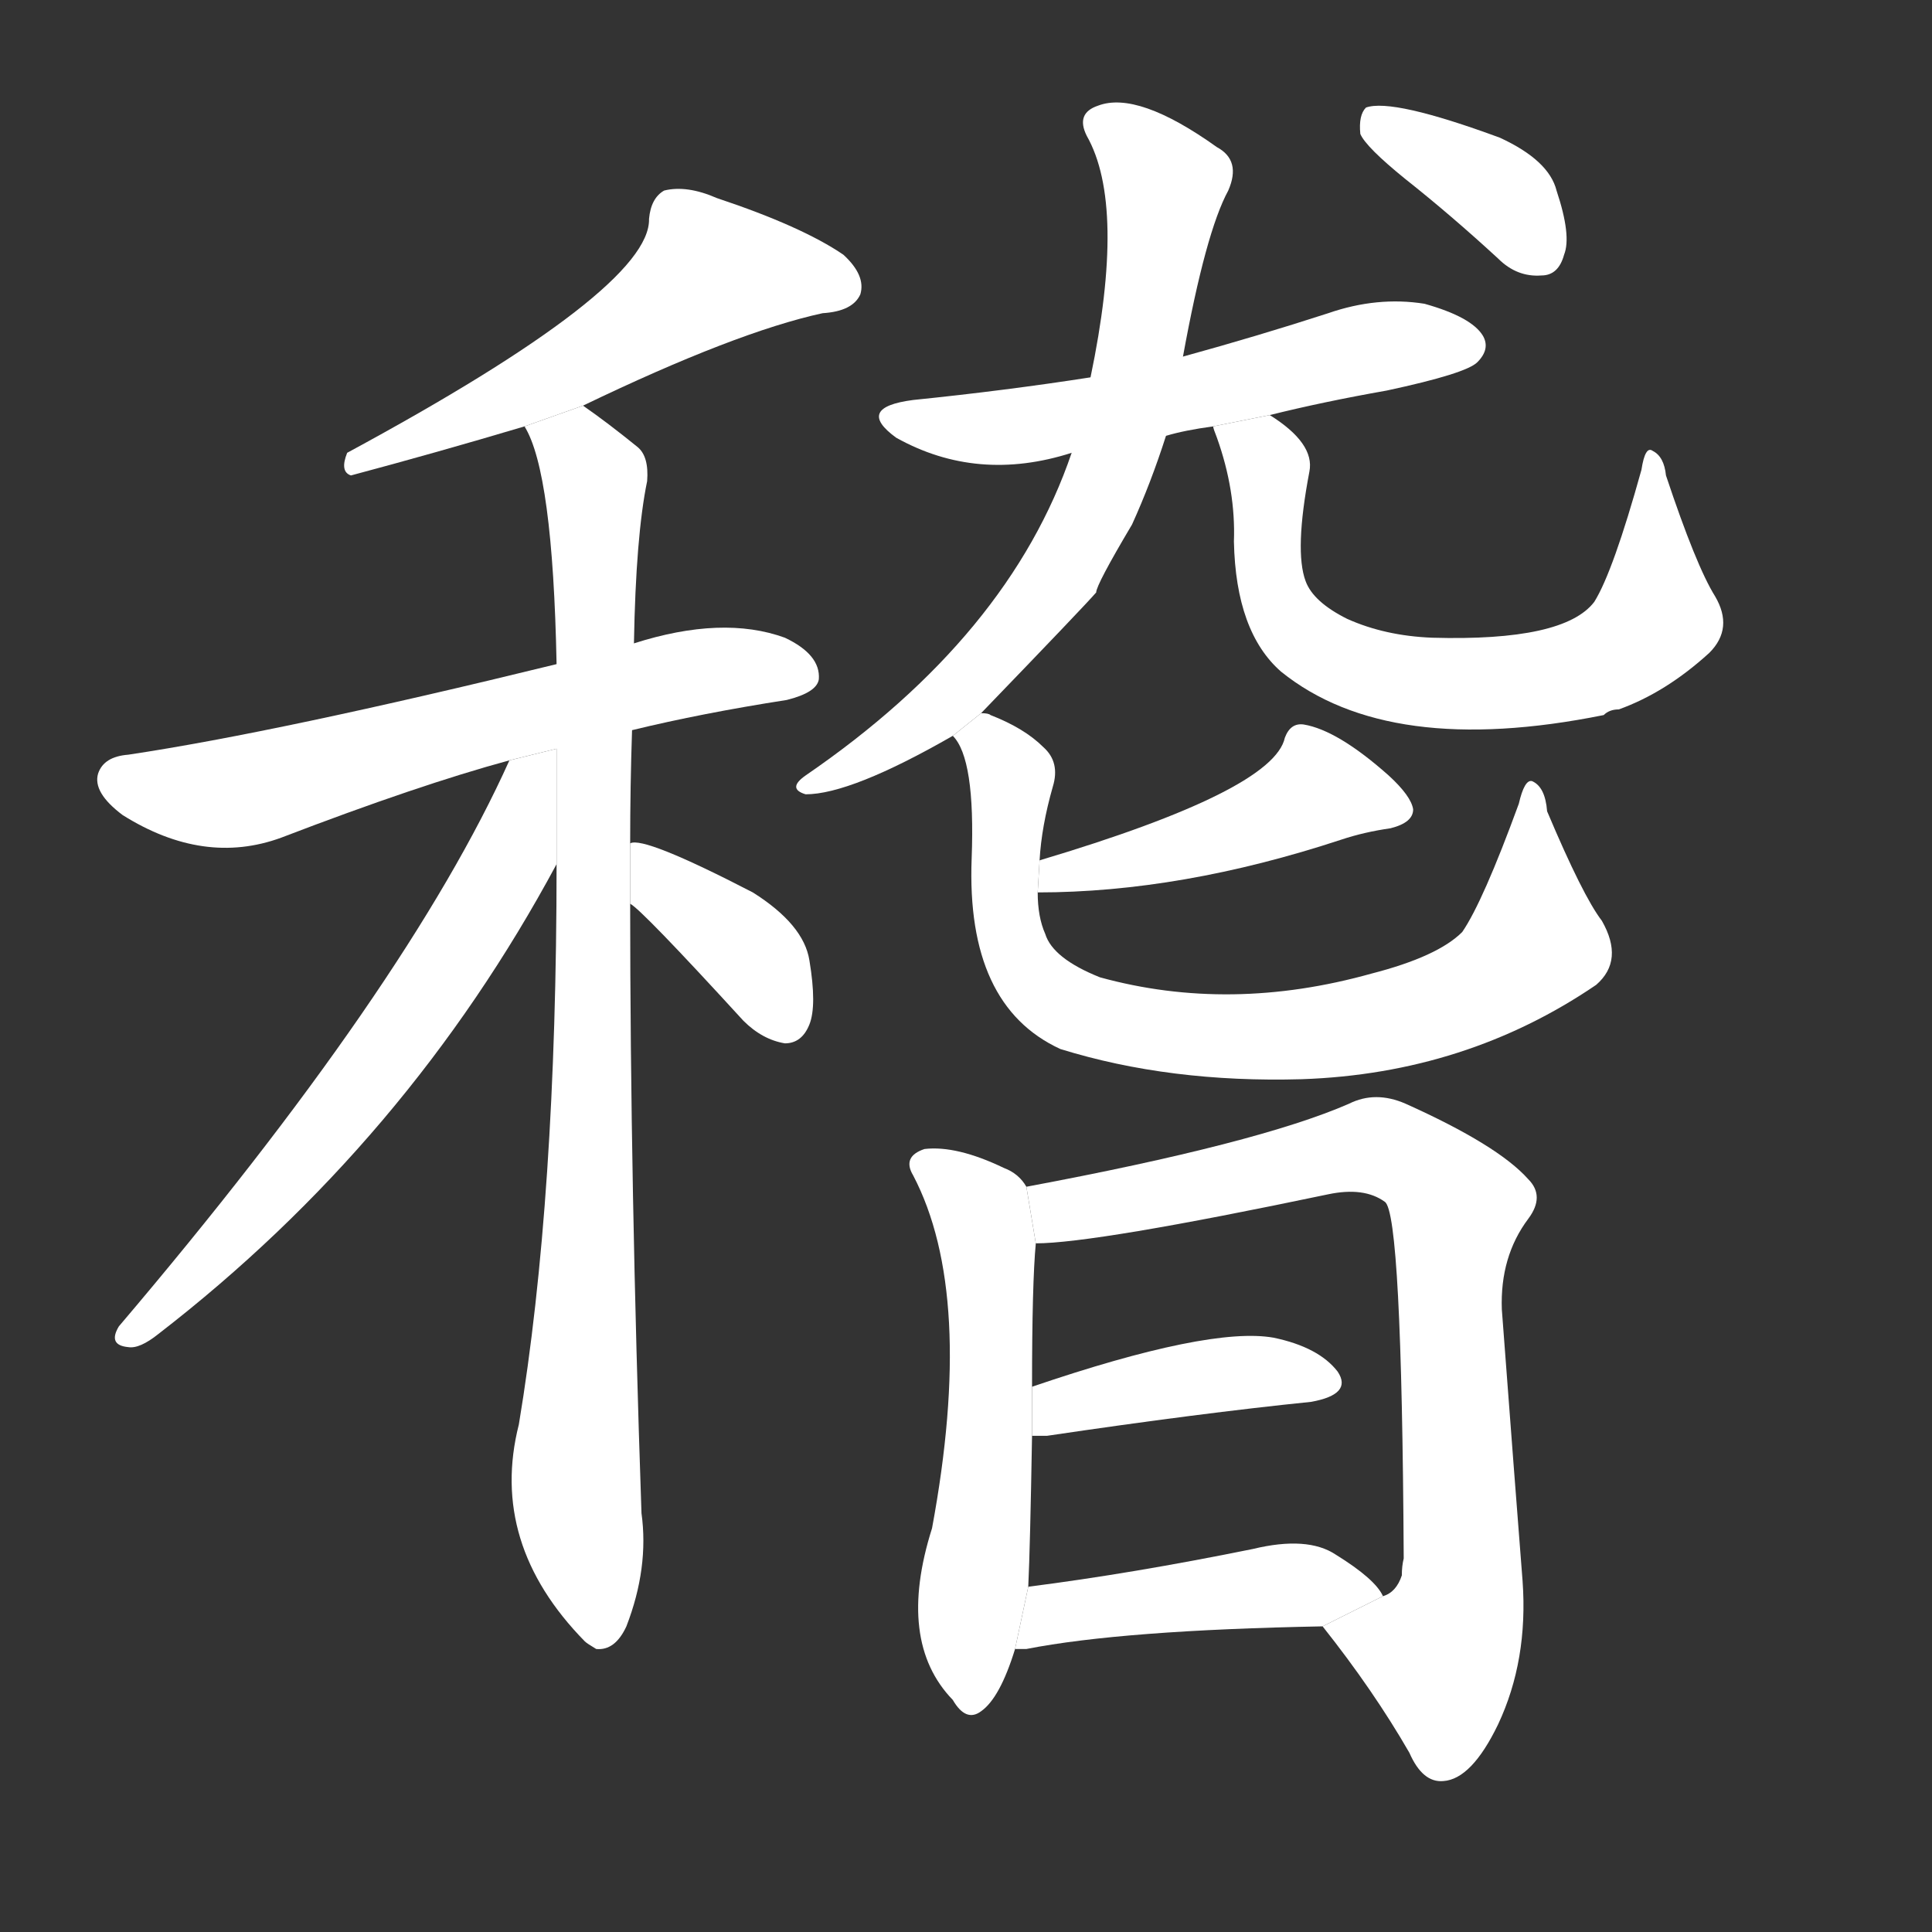 <!-- u7a3d_ji1_examine_investigate_delay -->
<!-- 7A3D -->
<!--  -->
<!--  -->
<svg viewBox="0 0 1024 1024">
  <rect x="0" y="0" width="1024" height="1024" fill="#333333" stroke="none"/>
  <g transform="scale(1, -1) translate(0, -900)">
    <path fill="#FFFFFF" d="M 309 685 Q 390 724 436 734 Q 452 735 456 744 Q 459 754 447 765 Q 425 780 380 795 Q 364 802 352 799 Q 345 795 344 784 Q 345 747 184 660 Q 180 650 186 648 Q 231 660 278 674 L 309 685 Z"></path>
    <path fill="#FFFFFF" d="M 335 513 Q 372 522 417 529 Q 433 533 434 540 Q 435 553 416 562 Q 383 574 336 559 L 295 548 Q 148 512 68 500 Q 55 499 52 490 Q 49 480 65 468 Q 108 441 149 456 Q 222 484 270 497 L 335 513 Z"></path>
    <path fill="#FFFFFF" d="M 334 453 Q 334 483 335 513 L 336 559 Q 337 616 343 645 Q 344 658 338 663 Q 322 676 309 685 L 278 674 Q 293 650 295 548 L 295 442 Q 295 265 275 145 Q 259 82 310 30 Q 311 29 316 26 Q 326 25 332 38 Q 344 69 340 98 Q 334 273 334 421 L 334 453 Z"></path>
    <path fill="#FFFFFF" d="M 270 497 Q 216 377 63 197 Q 57 187 68 186 Q 74 185 84 193 Q 216 295 295 442 L 295 503.154 L 270 497 Z"></path>
    <path fill="#FFFFFF" d="M 334 421 Q 340 418 394 359 Q 404 349 416 347 Q 425 347 429 357 Q 433 367 429 391 Q 426 410 399 427 Q 341 457 334 453 L 334 421 Z"></path>
    <path fill="#FFFFFF" d="M 618 669 Q 628 672 643 674 L 673 680 Q 701 687 735 693 Q 777 702 783 708 Q 790 715 786 722 Q 780 732 755 739 Q 730 743 704 734 Q 667 722 627 711 L 578 700 Q 533 693 484 688 Q 453 684 475 668 Q 518 644 568 660 L 618 669 Z"></path>
    <path fill="#FFFFFF" d="M 520 522 Q 575 579 581 586 Q 581 590 600 622 Q 610 644 618 669 L 627 711 Q 639 777 651 799 Q 658 815 645 822 Q 603 852 582 844 Q 570 840 576 828 Q 597 791 578 700 L 568 660 Q 535 563 427 489 Q 417 482 427 479 Q 451 479 505 510 L 520 522 Z"></path>
    <path fill="#FFFFFF" d="M 643 674 Q 643 673 645 668 Q 655 640 654 613 Q 655 565 679 544 Q 736 498 850 521 Q 853 524 858 524 Q 883 533 906 554 Q 919 567 909 584 Q 899 600 883 648 Q 882 658 876 661 Q 872 664 870 651 Q 855 597 845 581 Q 829 560 759 562 Q 734 563 714 572 Q 696 581 692 592 Q 686 608 694 650 Q 697 665 673 680 L 643 674 Z"></path>
    <path fill="#FFFFFF" d="M 745 805 Q 769 786 794 763 Q 804 753 817 754 Q 826 754 829 765 Q 833 775 825 799 Q 821 815 795 827 Q 738 848 724 843 Q 720 839 721 829 Q 724 822 745 805 Z"></path>
    <path fill="#FFFFFF" d="M 550 427 Q 626 427 711 455 Q 723 459 737 461 Q 749 464 749 471 Q 748 478 736 489 Q 709 513 691 516 Q 684 517 681 509 Q 675 481 551 444 L 550 427 Z"></path>
    <path fill="#FFFFFF" d="M 849 412 Q 839 425 820 470 Q 819 483 812 486 Q 808 487 805 474 Q 786 422 775 406 Q 762 393 727 384 Q 652 363 583 382 Q 558 392 554 405 Q 550 414 550 427 L 551 444 Q 552 462 558 483 Q 562 496 553 504 Q 543 514 525 521 Q 524 522 520 522 L 505 510 Q 517 498 515 445 Q 512 367 562 344 Q 620 326 690 328 Q 777 331 846 378 Q 861 391 849 412 Z"></path>
    <path fill="#FFFFFF" d="M 544 271 Q 540 278 532 281 Q 507 293 490 291 Q 478 287 484 277 Q 517 214 494 90 Q 475 30 505 -1 Q 512 -13 520 -7 Q 530 0 538 26 L 545 59 Q 546 80 547 139 L 547 165 Q 547 220 549 241 L 544 271 Z"></path>
    <path fill="#FFFFFF" d="M 701 38 Q 728 4 747 -29 Q 754 -45 765 -44 Q 780 -43 794 -14 Q 810 20 807 62 Q 803 113 796 206 Q 795 234 810 254 Q 819 266 810 275 Q 794 293 745 315 Q 729 322 715 315 Q 667 294 544 271 L 549 241 Q 580 241 704 267 Q 723 271 734 263 Q 743 257 744 74 Q 743 70 743 65 Q 740 56 733 54 L 701 38 Z"></path>
    <path fill="#FFFFFF" d="M 547 139 Q 550 139 555 139 Q 636 151 695 157 Q 717 161 709 173 Q 699 186 675 191 Q 641 197 547 165 L 547 139 Z"></path>
    <path fill="#FFFFFF" d="M 538 26 Q 539 26 544 26 Q 595 36 701 38 L 733 54 Q 729 63 708 76 Q 693 86 664 79 Q 600 66 545 59 L 538 26 Z"></path>
  </g>
</svg>
